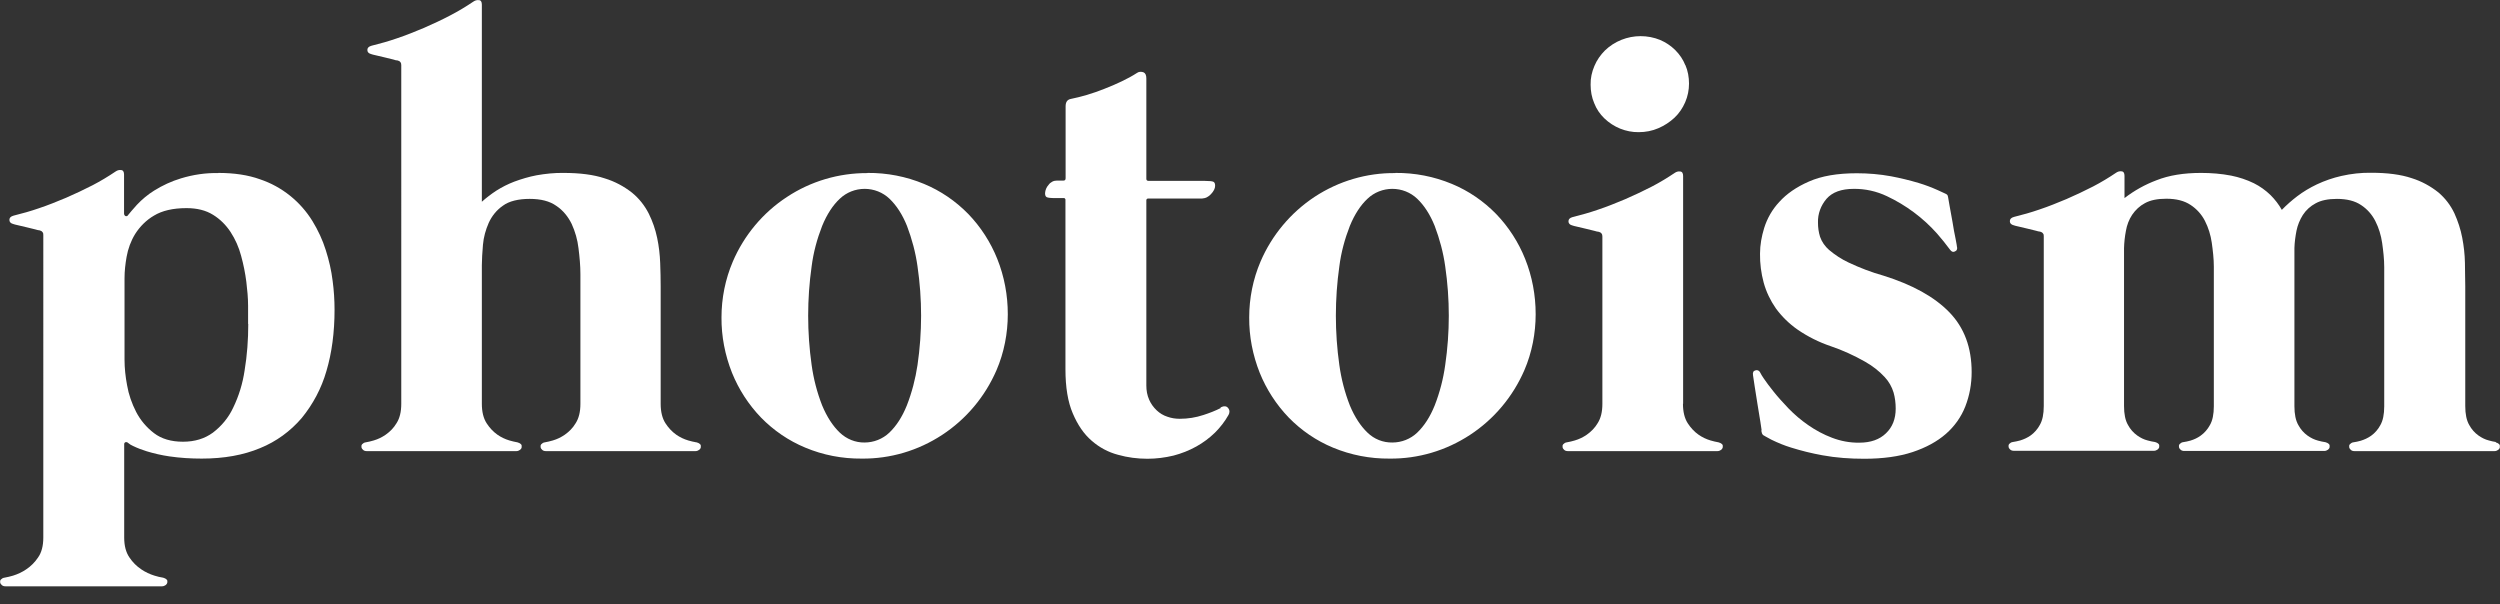<?xml version="1.0" encoding="UTF-8"?>
<svg id="Layer_1" xmlns="http://www.w3.org/2000/svg" version="1.1" viewBox="0 0 157 37.93">
  <rect x="0" y="0" width="157" height="37.93" fill="#333333" stroke="none"/>
  <!-- Generator: Adobe Illustrator 29.7.1, SVG Export Plug-In . SVG Version: 2.1.1 Build 8)  -->
  <defs>
    <style>
      .st0 {
        fill: #fff;
      }
    </style>
  </defs>
  <path class="st0" d="M13.71,10.86c1,0,1.87.13,2.62.4,1.37.46,2.53,1.39,3.29,2.62.35.57.64,1.19.84,1.83.2.63.35,1.27.43,1.93.08.6.12,1.2.12,1.81,0,1.42-.17,2.71-.51,3.85-.31,1.08-.84,2.08-1.55,2.95-.71.83-1.6,1.48-2.61,1.89-1.05.44-2.27.66-3.67.66-.68,0-1.36-.04-2.04-.14-.48-.07-.96-.18-1.42-.32-.29-.09-.58-.2-.85-.33-.11-.05-.22-.11-.31-.19-.02-.02-.05-.04-.08-.05s-.06,0-.09,0c-.03.01-.05.03-.06.05-.02.02-.02.05-.02.08v5.86c0,.52.11.93.33,1.25.2.3.45.55.75.75.25.17.53.3.82.39.18.06.37.1.55.13.08.02.16.06.22.12.02.02.04.05.04.08v.09c-.01.07-.05.13-.1.17-.07.05-.15.08-.23.08H.34c-.08,0-.17-.02-.23-.08-.05-.04-.09-.1-.1-.17v-.09s.02-.06.04-.08c.06-.06.13-.11.22-.12.19-.03.37-.08.55-.13.29-.09.57-.22.82-.39.3-.2.55-.45.75-.75.22-.31.33-.73.33-1.25V14.77c0-.07,0-.14-.05-.19-.04-.06-.1-.09-.17-.11-.09-.01-.18-.03-.27-.06-.16-.04-.33-.08-.53-.13-.2-.05-.38-.09-.55-.13-.17-.04-.27-.06-.31-.08-.16-.04-.25-.12-.25-.26,0-.13.08-.22.27-.27.53-.13,1.06-.28,1.58-.46.57-.19,1.14-.42,1.71-.66.57-.25,1.13-.51,1.67-.79.5-.26.98-.55,1.44-.86.1-.07.22-.11.35-.09.12.01.18.11.18.28v2.44s0,.07.02.1c.02.03.04.05.07.07.03.01.06.01.09,0,.03-.01.06-.03.07-.06.11-.14.3-.36.56-.65.32-.34.68-.64,1.08-.89.53-.33,1.09-.59,1.69-.77.76-.23,1.55-.35,2.35-.33h-.01ZM15.58,20.34v-1.13c0-.5-.05-1.01-.11-1.51-.07-.55-.18-1.1-.33-1.64-.14-.53-.36-1.03-.66-1.49-.29-.44-.66-.81-1.1-1.08-.45-.28-1-.42-1.67-.42-.85,0-1.53.16-2.04.47-.48.28-.88.68-1.18,1.15-.27.44-.45.93-.54,1.44-.08.45-.13.9-.13,1.35v5.1c0,.54.06,1.08.16,1.61.1.59.3,1.15.57,1.68.27.52.65.97,1.12,1.33s1.08.54,1.82.54,1.36-.19,1.88-.57c.54-.41.98-.94,1.27-1.56.36-.74.6-1.53.72-2.34.16-.96.23-1.94.23-2.92h0Z"/>
  <path class="st0" d="M43.75,27.78c.08.02.16.06.22.12.02.02.04.05.04.08v.1c0,.07-.05.13-.1.17-.07.05-.15.08-.23.08h-9.4c-.08,0-.17-.02-.23-.08-.05-.04-.09-.1-.1-.17v-.1s.02-.06.04-.08c.06-.06.13-.11.22-.12.17-.03.34-.07.51-.12.27-.08.52-.2.75-.36.27-.19.51-.43.68-.72.2-.31.3-.71.3-1.22v-8.14c0-.53-.05-1.07-.12-1.63-.06-.53-.21-1.05-.43-1.53-.22-.45-.54-.85-.96-1.13-.42-.3-.98-.44-1.68-.44s-1.29.14-1.68.43c-.39.27-.69.64-.89,1.08-.19.43-.32.9-.36,1.37-.04.49-.07.92-.07,1.29v8.7c0,.5.1.91.3,1.22.18.28.41.53.68.72.23.16.48.28.75.36.17.05.34.09.51.12.08.02.16.06.22.12.02.02.04.05.04.08v.1c0,.07-.05.13-.1.17-.07.05-.15.08-.23.08h-9.4c-.08,0-.17-.02-.23-.08-.05-.04-.09-.1-.1-.17v-.1s.02-.06.04-.08c.06-.06.13-.11.22-.12.17-.03.35-.07.51-.12.27-.08.52-.2.75-.36.27-.19.51-.43.68-.72.2-.31.3-.71.3-1.22V4.1c0-.07-.01-.14-.05-.19-.04-.06-.1-.09-.17-.11-.09,0-.18-.03-.27-.06-.16-.04-.33-.08-.53-.13s-.38-.09-.55-.13c-.17-.04-.27-.06-.31-.08-.16-.04-.25-.12-.25-.26,0-.13.08-.22.27-.27.53-.13,1.06-.28,1.58-.46.57-.19,1.14-.42,1.71-.66.57-.25,1.13-.51,1.66-.79.5-.26.98-.55,1.44-.86.1-.07.22-.11.35-.09.12,0,.18.11.18.28v12.38c.28-.25.58-.48.9-.69.36-.23.74-.42,1.13-.57.46-.17.93-.31,1.4-.4.56-.1,1.14-.16,1.71-.15,1.02,0,1.88.11,2.57.34.63.19,1.21.5,1.72.9.44.36.79.8,1.05,1.31.24.48.42,1,.53,1.53.11.52.17,1.05.19,1.58.02.52.03,1.01.03,1.46v7.38c0,.5.1.91.3,1.22.18.28.41.53.68.72.23.16.48.28.75.36.17.05.34.09.51.12h.02Z"/>
  <path class="st0" d="M54.48,10.86c1.22-.01,2.42.22,3.55.69,1.04.43,1.99,1.08,2.78,1.89.78.81,1.4,1.77,1.82,2.82.44,1.1.66,2.28.66,3.47s-.23,2.41-.71,3.52c-.72,1.66-1.9,3.07-3.41,4.06s-3.26,1.51-5.06,1.49c-1.22.01-2.42-.22-3.54-.69-1.04-.43-1.99-1.08-2.78-1.89-.78-.81-1.4-1.77-1.82-2.81-.44-1.11-.67-2.29-.66-3.48,0-1.2.24-2.4.71-3.5.71-1.66,1.9-3.08,3.4-4.06,1.5-.99,3.26-1.51,5.06-1.5h0ZM54.29,27.79c.58,0,1.14-.22,1.56-.62.44-.42.81-.99,1.1-1.71.32-.82.54-1.67.67-2.54.3-2.05.3-4.14,0-6.19-.12-.87-.35-1.72-.66-2.54-.29-.72-.66-1.29-1.1-1.71-.42-.4-.98-.62-1.56-.62s-1.14.22-1.56.62c-.44.41-.81.98-1.11,1.71-.32.82-.55,1.67-.66,2.54-.29,2.05-.29,4.14,0,6.19.12.87.34,1.72.66,2.54.3.72.67,1.29,1.11,1.71.42.4.98.63,1.56.62h0Z"/>
  <path class="st0" d="M76.64,25.59c.22-.11.39-.1.49.04.05.06.08.14.08.21,0,.08-.02.16-.06.22-.23.41-.52.78-.85,1.11-.35.34-.74.63-1.17.87-.45.25-.93.44-1.43.57-.54.13-1.09.2-1.64.2-.63,0-1.25-.08-1.85-.25-.61-.16-1.17-.46-1.65-.88-.49-.42-.88-.99-1.19-1.72-.31-.72-.46-1.65-.46-2.77v-10.67s-.02-.04-.03-.05-.03-.03-.05-.03h-.55c-.3,0-.48-.02-.55-.06s-.1-.12-.1-.25c.01-.19.09-.38.22-.52.06-.09.14-.15.23-.2.09-.05.2-.07.3-.07h.41c.09,0,.13-.05.13-.15v-4.51c0-.28.11-.43.34-.47.31-.06.65-.15,1-.25.36-.11.72-.23,1.09-.38.37-.14.73-.3,1.09-.47.34-.16.67-.34.98-.54.06-.04.12-.06.19-.06s.13,0,.2.03c.12.05.18.18.18.38v6.31c0,.09.05.13.15.13h3.52c.3,0,.48.02.55.06s.1.12.1.25c0,.16-.09.34-.26.52-.07.08-.16.15-.26.2s-.21.07-.32.08h-3.4s-.03.02-.05.03c-.01.01-.02.03-.03.05v11.66c0,.31.05.61.18.9.11.25.27.47.47.66.19.18.42.32.67.4.25.09.51.13.78.13.51,0,1.01-.08,1.49-.24.37-.12.74-.26,1.09-.44l-.03-.03Z"/>
  <path class="st0" d="M87.63,10.86c1.22-.01,2.42.22,3.55.69,1.04.43,1.99,1.08,2.78,1.89.78.81,1.4,1.77,1.82,2.82.44,1.1.66,2.28.66,3.47s-.23,2.41-.71,3.52c-.72,1.66-1.9,3.07-3.41,4.06s-3.26,1.51-5.06,1.49c-1.22.01-2.42-.22-3.55-.69-1.04-.43-1.99-1.08-2.78-1.89-.78-.81-1.4-1.77-1.82-2.81-.44-1.11-.67-2.29-.66-3.48,0-1.2.24-2.4.71-3.5.71-1.66,1.9-3.08,3.4-4.07,1.51-.99,3.27-1.51,5.06-1.49h.01ZM87.44,27.79c.58,0,1.14-.22,1.56-.62.44-.42.81-.99,1.1-1.71.32-.82.54-1.67.66-2.54.3-2.05.3-4.14,0-6.19-.12-.87-.35-1.72-.66-2.54-.29-.72-.66-1.29-1.1-1.71-.42-.4-.98-.62-1.56-.62s-1.14.22-1.56.62c-.44.41-.81.98-1.11,1.71-.32.82-.55,1.67-.66,2.54-.29,2.05-.29,4.14,0,6.19.12.87.34,1.72.66,2.54.3.72.67,1.29,1.11,1.71.42.41.98.63,1.56.62Z"/>
  <path class="st0" d="M105.69,25.36c0,.5.1.91.3,1.22.18.28.41.53.68.72.23.16.48.28.75.36.17.05.34.09.51.12.08.02.16.06.22.12.02.02.04.05.04.08v.1c-.01.07-.05.13-.1.17-.07.05-.15.08-.23.08h-9.4c-.08,0-.17-.02-.23-.08-.05-.04-.09-.1-.1-.17v-.1s.02-.06.04-.08c.06-.06.13-.11.22-.12.17-.03.35-.07.51-.12.27-.08.52-.2.75-.36.27-.19.51-.43.68-.72.2-.31.3-.71.3-1.22v-10.5c0-.07-.01-.14-.05-.19-.04-.06-.1-.09-.17-.11-.09-.01-.18-.03-.27-.06-.16-.04-.33-.08-.53-.13s-.38-.09-.55-.13c-.17-.04-.27-.06-.31-.08-.16-.04-.25-.12-.25-.26,0-.13.08-.22.27-.27.53-.13,1.06-.28,1.58-.46.57-.19,1.14-.42,1.71-.66.57-.25,1.13-.51,1.67-.79.5-.26.98-.55,1.44-.86.1-.07.22-.11.35-.09.12.01.18.11.18.28v14.31h-.01ZM105.84,4.1c-.14-.36-.36-.68-.63-.95s-.6-.49-.95-.64c-.39-.16-.81-.24-1.23-.24-.83,0-1.64.32-2.24.9-.28.28-.51.61-.66.97-.16.37-.25.77-.24,1.18,0,.4.07.8.23,1.17.14.36.36.68.63.94.58.56,1.36.88,2.16.87.43,0,.85-.08,1.24-.25.37-.16.71-.38,1-.65s.52-.61.68-.98.24-.77.24-1.17-.07-.8-.23-1.17v.02Z"/>
  <path class="st0" d="M110.63,27.02s-.03-.2-.08-.54c-.06-.34-.11-.7-.18-1.1-.06-.4-.12-.78-.18-1.14-.06-.36-.09-.58-.1-.67-.03-.18.02-.28.15-.31.05-.02.11-.02.16,0s.09.05.12.1c.07.14.15.27.24.4.15.23.36.5.62.83s.58.68.94,1.06c.38.39.79.74,1.24,1.05.46.32.96.59,1.49.79.55.21,1.13.32,1.72.31.71,0,1.27-.2,1.67-.59.41-.39.61-.91.61-1.55,0-.34-.04-.68-.13-1-.11-.37-.3-.7-.56-.98-.36-.39-.78-.71-1.24-.97-.69-.39-1.41-.72-2.15-.97s-1.44-.6-2.08-1.04c-.53-.37-.99-.82-1.37-1.34-.34-.49-.6-1.03-.76-1.61-.16-.59-.24-1.21-.23-1.82,0-.55.1-1.09.26-1.61.19-.61.51-1.17.95-1.64.46-.51,1.08-.94,1.86-1.28.79-.35,1.79-.52,3.01-.52.72,0,1.44.06,2.15.19.58.11,1.16.25,1.73.42.4.12.8.27,1.18.44.29.14.46.21.5.23.05.02.1.05.13.09.02.04.03.09.04.13,0,.03.03.2.09.52s.12.67.19,1.05c.06.38.12.72.19,1.04.06.31.09.49.09.53.02.05.01.11-.01.16-.02.05-.07.09-.12.11-.11.06-.21.02-.3-.1-.26-.35-.53-.69-.82-1.02-.88-.99-1.96-1.79-3.15-2.35-.65-.31-1.37-.47-2.09-.46-.77,0-1.34.21-1.7.62-.36.42-.56.95-.54,1.51,0,.3.04.59.13.88.11.32.31.6.56.82.38.32.79.59,1.24.8.7.33,1.43.61,2.18.82,1.82.57,3.2,1.33,4.14,2.3s1.4,2.22,1.4,3.76c0,.74-.13,1.47-.4,2.16-.26.66-.68,1.25-1.22,1.72-.55.48-1.25.86-2.09,1.14-.85.28-1.86.42-3.04.42-.88,0-1.76-.06-2.63-.22-.66-.12-1.31-.28-1.95-.48-.43-.13-.84-.3-1.25-.5-.3-.16-.47-.26-.52-.29-.03-.03-.05-.07-.07-.11-.02-.06-.03-.11-.04-.17l.02-.02Z"/>
  <path class="st0" d="M156.73,27.78c.08.02.16.06.22.12.02.02.04.05.04.08v.1c0,.07-.05.13-.1.17-.07.05-.15.08-.23.08h-8.8c-.09,0-.17-.02-.23-.08-.05-.04-.09-.1-.1-.17v-.1s.02-.06.04-.08c.06-.06.13-.11.21-.12.16-.02.32-.06.47-.1.23-.07.45-.17.65-.31.24-.17.44-.4.58-.66.17-.29.25-.69.25-1.19v-8.74c0-.51-.06-1.02-.13-1.52-.07-.48-.21-.95-.43-1.38-.21-.41-.51-.75-.89-1-.38-.26-.89-.39-1.52-.39-.55,0-1,.09-1.34.28-.32.17-.6.42-.8.73-.19.3-.33.64-.4.99-.07.36-.12.73-.13,1.09v9.93c0,.5.08.9.25,1.19.14.26.34.49.58.66.2.14.42.25.65.31.15.04.31.08.47.1.08.02.16.06.22.12.02.02.04.05.04.08v.1c0,.07-.05.13-.1.17-.07.05-.15.08-.23.08h-8.8c-.08,0-.17-.02-.23-.08-.05-.04-.09-.1-.1-.17v-.1s.02-.06.04-.08c.06-.06.13-.11.21-.12.16-.02.32-.06.47-.1.23-.07.45-.17.64-.31.24-.17.44-.4.58-.66.17-.29.25-.69.25-1.19v-8.76c0-.5-.06-1.01-.13-1.51-.07-.48-.21-.94-.43-1.37-.21-.41-.52-.75-.9-1-.39-.26-.89-.39-1.52-.39-.56,0-1.01.09-1.35.28-.32.17-.59.42-.8.73-.2.3-.33.65-.39,1-.07.36-.11.73-.12,1.1v9.91c0,.5.08.9.25,1.19.14.26.34.49.58.66.2.14.41.25.65.31.15.04.31.08.47.1.08.02.16.06.22.12.02.02.04.05.04.08v.1c0,.07-.05.13-.1.17-.07.05-.15.08-.23.08h-8.8c-.08,0-.17-.02-.23-.08-.05-.04-.09-.1-.1-.17v-.1s.02-.06.04-.08c.06-.06.13-.11.22-.12.16-.02.31-.06.47-.1.23-.07.45-.17.65-.31.24-.17.44-.4.58-.66.17-.29.25-.69.25-1.19v-10.65c0-.07,0-.14-.05-.19-.04-.06-.1-.09-.17-.11-.09-.01-.18-.03-.27-.06-.16-.04-.33-.08-.53-.13s-.38-.09-.55-.13c-.17-.04-.27-.06-.31-.08-.16-.04-.25-.12-.25-.26,0-.13.08-.22.27-.27.53-.13,1.06-.28,1.58-.46.57-.19,1.14-.42,1.71-.66.57-.25,1.13-.51,1.67-.79.5-.26.98-.55,1.44-.86.1-.07.22-.11.35-.09.12.01.18.11.18.28v1.4c.61-.47,1.29-.85,2.01-1.12.78-.31,1.71-.46,2.8-.46.64,0,1.27.05,1.89.17.5.1.98.26,1.43.48.38.19.73.44,1.04.74.28.28.52.59.71.93.3-.31.62-.59.96-.85.38-.29.8-.54,1.24-.75.49-.23,1.01-.41,1.54-.53.62-.14,1.25-.21,1.88-.2,1.01,0,1.86.11,2.54.34.61.19,1.18.5,1.68.9.42.36.76.8,1,1.31.22.49.39,1,.49,1.53.1.52.16,1.05.17,1.58,0,.52.02,1.01.02,1.46v7.53c0,.5.08.9.25,1.19.14.26.34.49.58.66.2.14.41.25.65.31.15.04.3.08.45.1l-.02.02Z"/>
</svg>